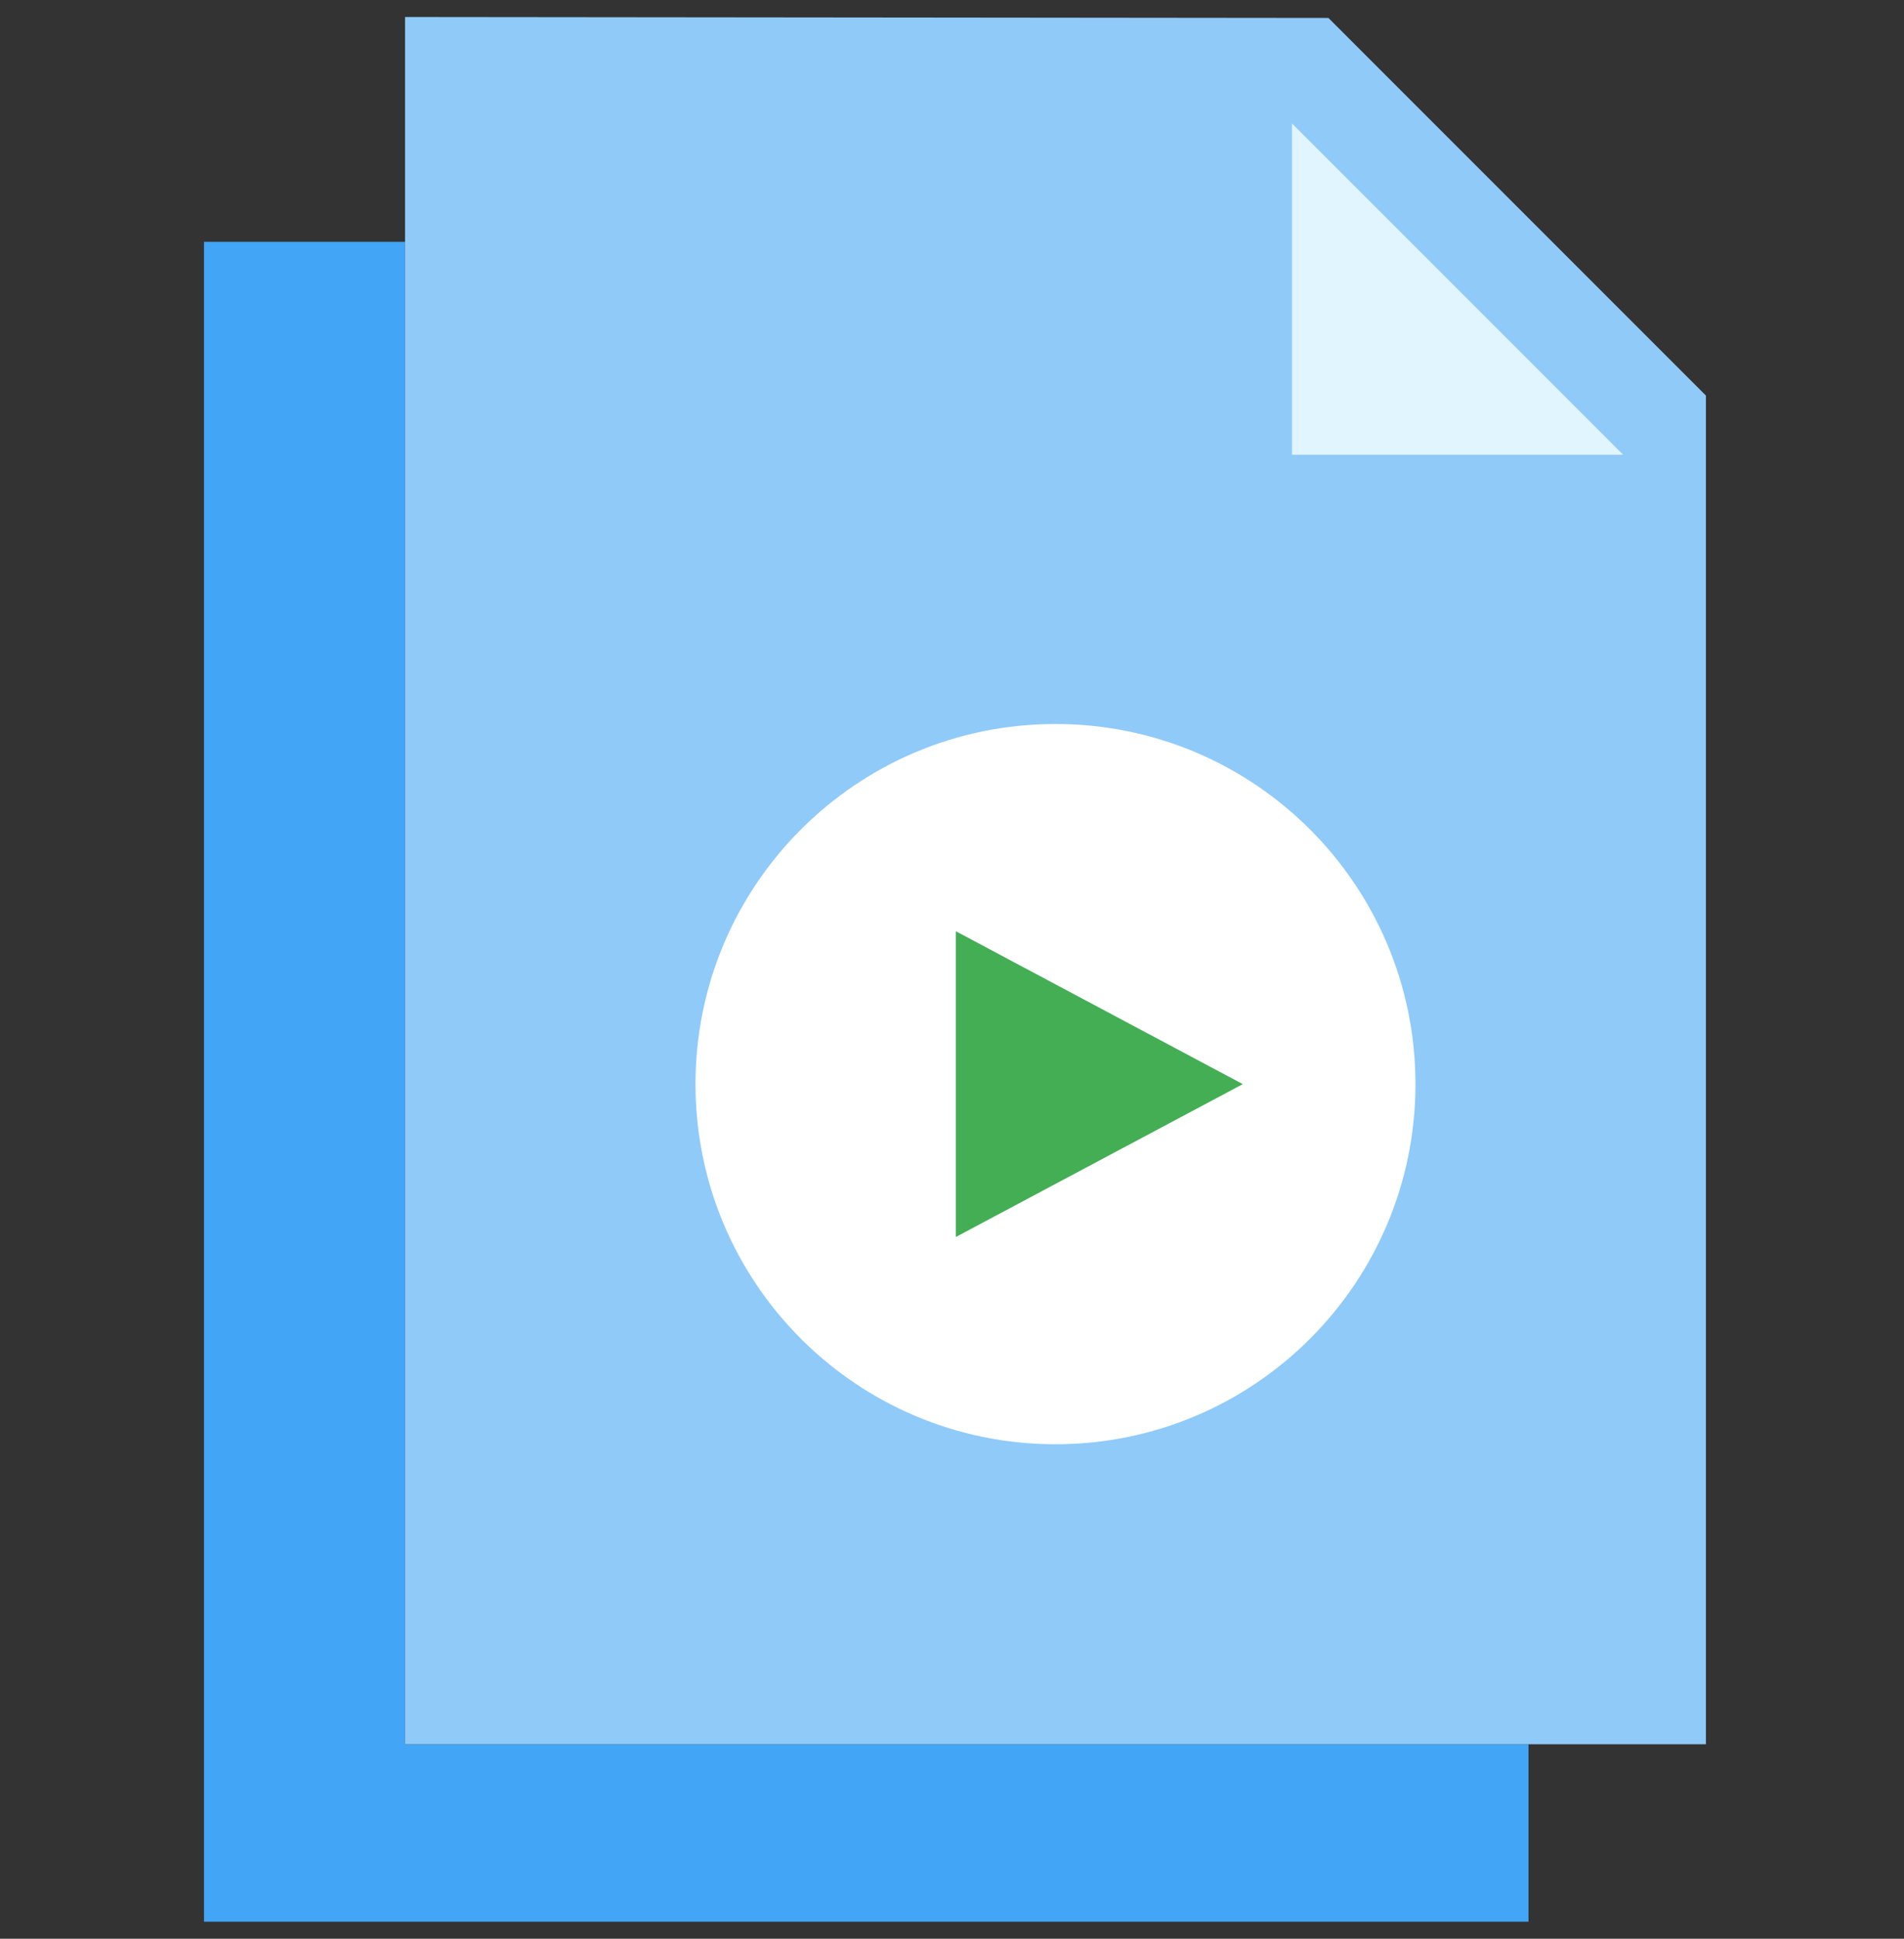 <svg width="56" height="57" viewBox="0 0 56 57" fill="none" xmlns="http://www.w3.org/2000/svg">
<rect x="0" y="0" width="56" height="57" fill="#333333" stroke="none"/>
<g clip-path="url(#clip0_15570_19262)">
<path d="M11.913 51.283V7.109H6V56.5H44.956V51.283H11.913Z" fill="#42A5F5"/>
<path d="M11.913 0.5V51.283H50.174V11.63L39.071 0.528L11.913 0.5Z" fill="#90CAF9"/>
<path d="M38 3.63L47.739 13.37H38V3.63Z" fill="#E1F5FE"/>
<path d="M31.043 42.462C36.891 42.462 41.631 37.721 41.631 31.874C41.631 26.026 36.891 21.286 31.043 21.286C25.196 21.286 20.456 26.026 20.456 31.874C20.456 37.721 25.196 42.462 31.043 42.462Z" fill="white"/>
<path d="M36.553 31.874L28.114 27.38V36.368L36.553 31.874Z" fill="#44AE55"/>
</g>
<defs>
<clipPath id="clip0_15570_19262">
<rect width="56" height="56" fill="white" transform="translate(0 0.5)"/>
</clipPath>
</defs>
</svg>
